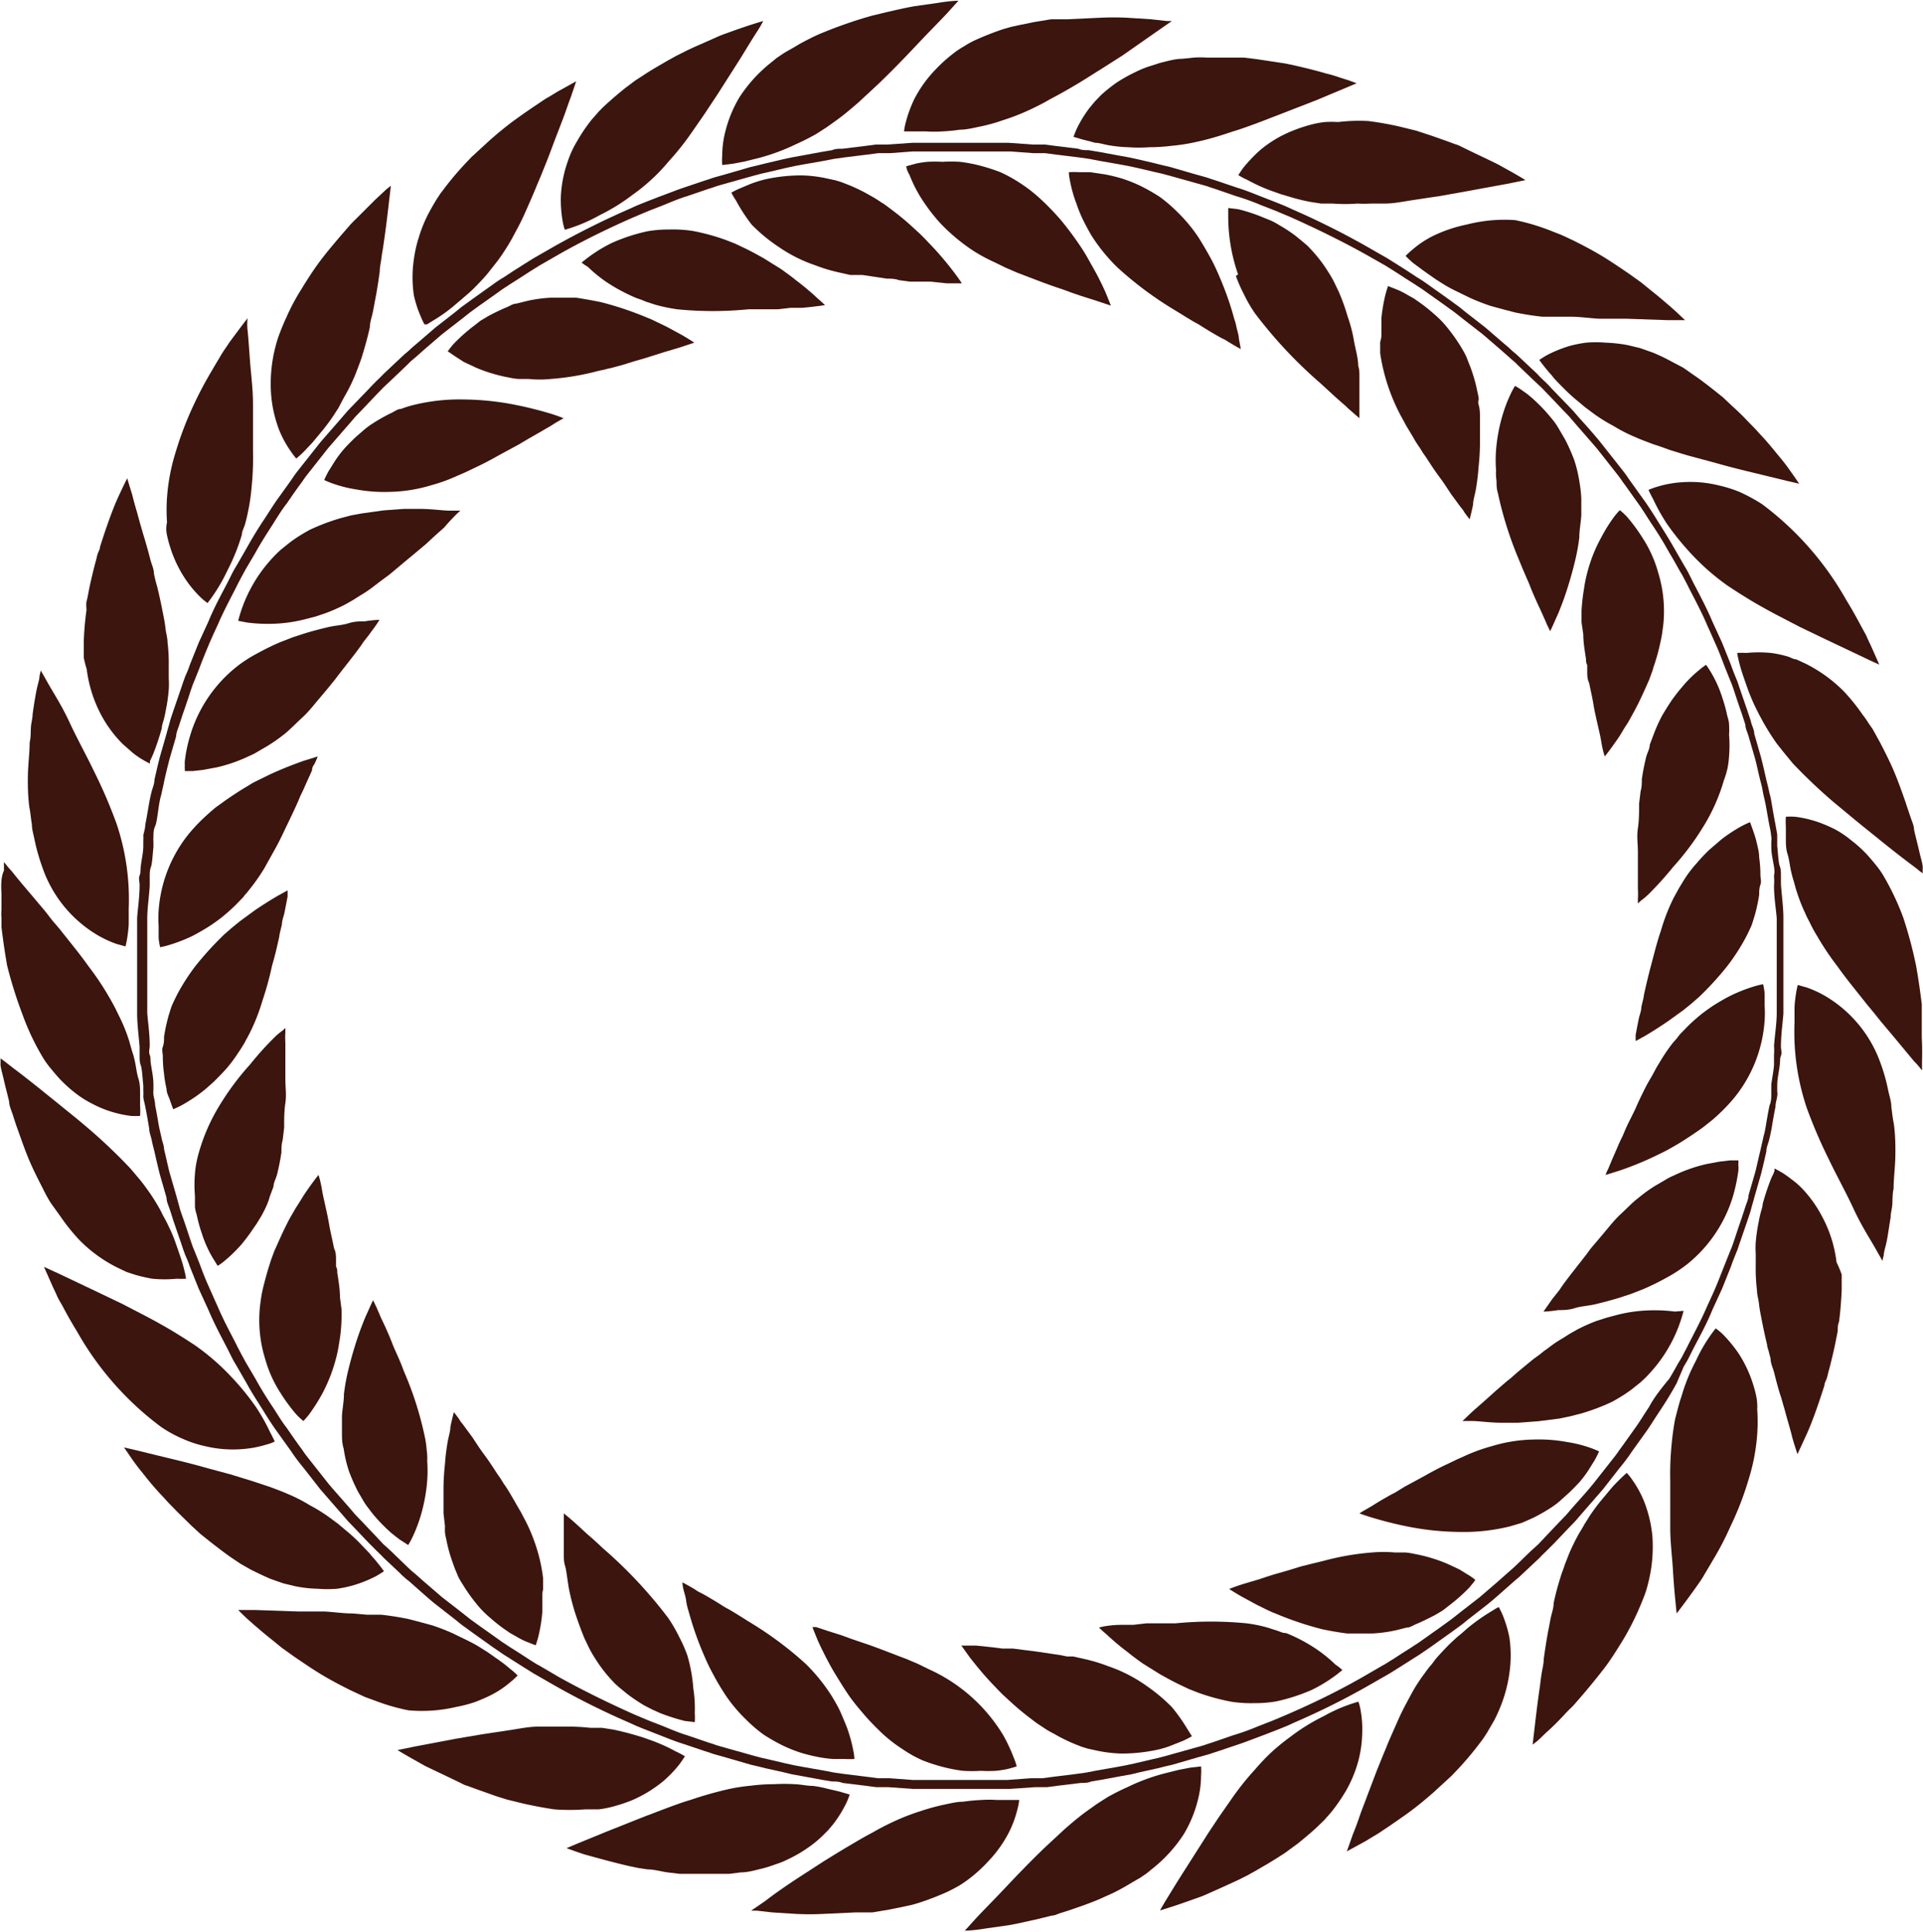 <svg id="Layer_1" data-name="Layer 1" xmlns="http://www.w3.org/2000/svg" viewBox="0 0 77.83 78.19"><defs><style>.cls-1{fill:#3b150e;}</style></defs><path class="cls-1" d="M410.63,282.73c0-.22-.07-.43-.12-.64a7.4,7.4,0,0,0-.32-1.15,5.16,5.16,0,0,0-2.1-2.63,4.35,4.35,0,0,0-.89-.43l-.36-.1a4.19,4.19,0,0,0-.08.42,4.77,4.77,0,0,0-.05.48c0,.18,0,.39,0,.62a9.62,9.62,0,0,0,.5,3.47,20.16,20.16,0,0,0,.89,2.07c.33.69.71,1.37,1,2s.61,1.13.83,1.51l.34.6a1.63,1.63,0,0,1,.05-.22c0-.14.08-.36.13-.62s.09-.57.15-.92c0-.18.06-.36.07-.55s0-.4.05-.61c0-.41.06-.84.07-1.29s0-.89-.06-1.34C410.68,283.16,410.66,282.94,410.63,282.73Z" transform="translate(-334.08 -237.91)"/><path class="cls-1" d="M404.15,278.2c-.17.08-.36.19-.56.31s-.4.26-.61.42a7.39,7.39,0,0,0-.61.54l-.3.31-.14.18-.15.17a7.46,7.46,0,0,0-.54.8c-.09.14-.17.29-.25.44s-.17.29-.25.44-.3.59-.43.89-.29.58-.41.85-.11.27-.17.39-.12.25-.17.37-.19.43-.26.6l-.1.24a1.38,1.38,0,0,1-.08.17l-.06.15.58-.18a13,13,0,0,0,1.4-.57l.43-.21.22-.12.21-.12c.29-.17.58-.36.87-.56s.29-.21.43-.32l.2-.16.2-.18a7,7,0,0,0,.7-.74,5.55,5.55,0,0,0,1.2-3.09,4.19,4.19,0,0,0,0-.6c0-.18,0-.34,0-.47s-.06-.4-.06-.4a2.75,2.75,0,0,0-.37.09A6.15,6.15,0,0,0,404.15,278.2Z" transform="translate(-334.08 -237.91)"/><path class="cls-1" d="M408.41,289a5.18,5.18,0,0,0-.59-1.86A5,5,0,0,0,407,286a3.24,3.24,0,0,0-.42-.36,4.06,4.06,0,0,0-.35-.25c-.2-.12-.33-.18-.33-.18a.39.39,0,0,0,0,.1.89.89,0,0,0-.05.13,1.19,1.19,0,0,0-.08.16,9.78,9.78,0,0,0-.35,1.05c0,.11-.05.23-.08.35s-.06.24-.08.37a6.9,6.9,0,0,0-.12.83,3.44,3.44,0,0,0,0,.46c0,.16,0,.31,0,.47a7.18,7.18,0,0,0,.05,1c0,.18.06.36.08.54s.05.36.09.55c.07.37.15.75.24,1.12,0,.1.05.19.07.29l.07.27c0,.19.09.37.14.55.09.36.18.71.28,1,.05.16.09.32.14.48l.12.44c.08.27.15.52.2.73.12.42.21.67.21.67l.36-.78c.22-.48.47-1.18.73-2,0-.1.07-.2.1-.3s.05-.21.08-.31.11-.43.16-.64.1-.44.14-.66a3,3,0,0,0,.06-.32c0-.11,0-.23.05-.34.06-.44.09-.88.11-1.3,0-.21,0-.42,0-.62A5.16,5.16,0,0,0,408.41,289Z" transform="translate(-334.08 -237.91)"/><path class="cls-1" d="M404.1,284.88l-.42.05-.54.1a6.25,6.25,0,0,0-1.31.46,2.31,2.31,0,0,0-.35.18l-.36.21a5.76,5.76,0,0,0-.73.52c-.25.19-.46.42-.71.65s-.45.49-.67.75l-.32.38c-.11.13-.22.25-.31.38s-.2.26-.29.38l-.15.19-.14.18c-.18.23-.35.45-.5.66l-.1.15-.11.14-.19.24-.35.5s.23,0,.6-.06c.19,0,.42,0,.67-.08s.55-.09.84-.16.6-.15.93-.25l.49-.16.49-.19a10.22,10.22,0,0,0,.94-.46,6.07,6.07,0,0,0,.86-.56,5.61,5.61,0,0,0,1.85-2.75,7.1,7.1,0,0,0,.22-1.05,1.11,1.11,0,0,0,0-.17.53.53,0,0,1,0-.13v-.1Z" transform="translate(-334.08 -237.91)"/><path class="cls-1" d="M405.16,294.42a4.26,4.26,0,0,0-.11-.42,5,5,0,0,0-.62-1.33,5.71,5.71,0,0,0-.62-.75,2.5,2.5,0,0,0-.29-.24,6.34,6.34,0,0,0-.8,1.31,7.5,7.5,0,0,0-.59,1.46c-.05.14-.09.28-.13.43l-.12.46c-.06.32-.11.66-.14,1a12,12,0,0,0-.06,1.49c0,.16,0,.32,0,.48v.48c0,.32,0,.63,0,.95,0,.61.08,1.21.11,1.73s.07.95.1,1.26.05.49.05.49.31-.4.74-1c.11-.16.24-.33.35-.52s.24-.4.36-.61a12.26,12.26,0,0,0,.73-1.4,12.48,12.48,0,0,0,.73-1.89,8,8,0,0,0,.35-1.84,7.08,7.08,0,0,0,0-1C405.21,294.73,405.19,294.57,405.16,294.42Z" transform="translate(-334.08 -237.91)"/><path class="cls-1" d="M401.87,291a6.5,6.5,0,0,0-1-.05,5.91,5.91,0,0,0-1.36.19l-.38.1-.41.13a7.17,7.17,0,0,0-.81.36l-.3.17-.3.19a4.89,4.89,0,0,0-.6.41,3.15,3.15,0,0,0-.29.22l-.3.22-.57.47-.23.2a2.11,2.11,0,0,1-.23.19l-.44.38-.39.35-.35.31c-.21.18-.38.34-.5.46l-.14.13-.05,0,.12,0,.31,0c.27,0,.66.06,1.12.07.24,0,.49,0,.75,0l.81-.06.87-.11.43-.09.43-.11a8.48,8.48,0,0,0,1.25-.47,6.55,6.55,0,0,0,.81-.51l.35-.28c.11-.1.22-.2.31-.3a5.86,5.86,0,0,0,1.44-2.6Z" transform="translate(-334.08 -237.91)"/><path class="cls-1" d="M411.86,279.9c0-.2,0-.41,0-.63s0-.23,0-.35,0-.24,0-.36c-.06-.49-.13-1-.23-1.56a17.43,17.43,0,0,0-.52-1.95,10.61,10.61,0,0,0-.8-1.69,3.47,3.47,0,0,0-.31-.44q-.17-.21-.33-.39a5.29,5.29,0,0,0-.67-.61,4.14,4.14,0,0,0-.65-.44,6.16,6.16,0,0,0-.62-.27,4.58,4.58,0,0,0-1-.24,3.17,3.17,0,0,0-.37,0,3.33,3.33,0,0,0,0,.42c0,.14,0,.3,0,.49s0,.39.07.61.09.48.15.73.07.26.11.4.07.27.12.41a6.66,6.66,0,0,0,.34.86c.06.15.15.3.22.45a5.05,5.05,0,0,0,.25.45,11.17,11.17,0,0,0,.83,1.24c.36.51.77,1,1.17,1.51l.29.35.28.35.53.63.83,1a2.33,2.33,0,0,1,.24.27l.08.09a.31.31,0,0,0,0-.09v-.25C411.88,280.6,411.88,280.28,411.86,279.9Z" transform="translate(-334.08 -237.91)"/><path class="cls-1" d="M402.22,293.24c.07-.12.14-.23.2-.35l.19-.38c.26-.5.54-1,.78-1.59l.39-.85.36-.9c.05-.15.11-.3.17-.45l.09-.22.08-.24.32-.93c.05-.16.11-.31.15-.47s.09-.31.13-.47l.27-.94c.08-.31.15-.62.22-.93,0-.16.07-.31.11-.46s.07-.31.1-.46c.05-.3.1-.6.16-.89,0-.14.05-.29.07-.43s0-.14,0-.21l0-.22c0-.27.07-.55.1-.81s0-.26.05-.39,0-.25,0-.37c0-.49.07-.94.1-1.34,0-.2,0-.39,0-.56s0-.33,0-.47c0-.58,0-.91,0-.91s0-.33,0-.9c0-.15,0-.3,0-.48s0-.36,0-.56c0-.4-.06-.85-.1-1.34,0-.12,0-.24,0-.37s0-.26-.05-.39-.07-.54-.1-.81l0-.22c0-.07,0-.14,0-.21s-.05-.29-.07-.43c-.06-.29-.11-.59-.16-.89s-.07-.31-.1-.46-.07-.3-.11-.46c-.07-.31-.14-.62-.22-.93l-.27-.94c0-.16-.09-.31-.13-.47s-.1-.31-.15-.47l-.32-.93-.08-.24-.09-.22c-.06-.15-.12-.3-.17-.45l-.36-.9-.39-.85c-.24-.57-.52-1.09-.78-1.59l-.19-.38c-.06-.12-.13-.23-.2-.35l-.38-.66c-.24-.43-.49-.81-.7-1.15s-.4-.63-.57-.86l-.53-.74-.13-.19c-.09-.13-.23-.3-.41-.53l-.64-.81c-.25-.31-.55-.65-.87-1l-.25-.29-.27-.28-.57-.59c-.1-.11-.19-.21-.3-.31s-.21-.2-.31-.31l-.66-.62-.17-.16-.18-.15c-.11-.11-.23-.21-.35-.31l-.73-.63-.77-.6c-.13-.1-.25-.21-.38-.3l-.4-.29-.8-.57a4.81,4.81,0,0,0-.41-.27l-.41-.27-.41-.26-.4-.25-.82-.47a32.18,32.18,0,0,0-3-1.5l-.33-.15-.32-.13-.59-.23c-.38-.15-.7-.28-1-.37l-.86-.29-.22-.07c-.15-.06-.36-.11-.64-.19l-1-.29-.3-.07-.32-.08-.68-.16-.37-.08-.39-.07-.81-.15-.42-.07c-.14,0-.29,0-.43-.06l-.9-.11-.46-.06-.48,0-1-.07-.24,0H374l-1,0-1,0h-.74l-.24,0-1,.07-.48,0-.46.06-.9.11c-.14,0-.29,0-.43.06l-.42.07-.81.15-.39.07-.37.08-.68.16-.32.08-.3.07-1,.29c-.27.08-.49.13-.64.19l-.22.07-.86.29c-.27.09-.59.22-1,.37l-.59.23-.32.13-.33.15a33.46,33.46,0,0,0-3,1.5l-.82.47-.4.25-.41.26-.41.27a4.81,4.81,0,0,0-.41.27l-.8.57-.4.29c-.13.09-.25.2-.38.3l-.77.6-.73.63c-.12.1-.24.2-.35.31l-.18.15-.17.16-.66.62c-.1.11-.21.21-.31.31s-.2.2-.3.31l-.57.59-.27.28-.25.29c-.32.37-.62.71-.87,1l-.64.81c-.18.23-.32.4-.41.53l-.13.19-.53.74c-.17.23-.35.53-.57.86s-.46.72-.7,1.15l-.38.66c-.07.12-.14.23-.2.35l-.19.38c-.26.5-.54,1-.78,1.59l-.39.85-.36.9a4.22,4.22,0,0,1-.18.45l-.08.22-.08.24-.32.93c-.05.16-.11.31-.15.47s-.09.31-.13.47l-.27.94c-.08.31-.15.62-.22.93,0,.16-.07.31-.11.46s-.07.3-.1.46-.1.6-.16.89c0,.14-.05.29-.08.43a1.52,1.52,0,0,1,0,.21l0,.22c0,.27-.07.55-.1.81s0,.26-.05.39,0,.25,0,.37c0,.49-.07.94-.1,1.34,0,.2,0,.39,0,.56s0,.33,0,.48c0,.57,0,.9,0,.9s0,.33,0,.91c0,.14,0,.29,0,.47s0,.36,0,.56c0,.4.06.85.1,1.34,0,.12,0,.24,0,.37s0,.26.05.39.07.54.1.81l0,.22a1.52,1.52,0,0,1,0,.21c0,.14.06.29.08.43.06.29.11.59.16.89,0,.15.07.31.1.46s.07.3.11.46c.07.31.14.62.22.93l.27.94c0,.16.08.32.13.47s.1.31.15.47l.32.93.08.24.08.22a4.22,4.22,0,0,1,.18.45l.36.9.39.85c.24.57.52,1.09.78,1.59l.19.38c.06.12.13.23.2.35l.38.66c.24.44.49.81.7,1.15s.4.63.57.86l.53.74.13.19c.09.13.23.31.41.53l.64.82.87,1,.25.29.27.28.57.6.3.3c.1.1.21.2.31.31l.66.62a1.29,1.29,0,0,0,.17.16,1.3,1.3,0,0,0,.18.15l.35.31c.24.21.48.43.73.63l.77.6c.13.1.25.21.38.3l.4.29.8.57.41.28.41.26.41.26.4.25.82.47a31,31,0,0,0,3,1.5l.33.15.32.13.59.23c.38.15.7.28,1,.37l.86.29.22.07c.15.06.37.11.64.19l1,.29.3.07.32.08.68.15.37.09.39.07.81.15.42.07c.14,0,.29,0,.43.06l.9.11.46.06.48,0,1,.07.24,0H372l1,0,1,0h.74l.24,0,1-.07.48,0,.46-.06.9-.11c.14,0,.29,0,.43-.06l.42-.07.81-.15.39-.07.37-.09.68-.15.32-.08.3-.07,1-.29c.28-.08.49-.13.64-.19l.22-.07.86-.29c.27-.09.59-.22,1-.37l.59-.23.32-.13.33-.15a29.88,29.88,0,0,0,3-1.5l.82-.47.4-.25.41-.26.41-.26.41-.28.8-.57.4-.29c.13-.09.25-.2.38-.3l.77-.6c.25-.2.49-.42.73-.63l.35-.31.18-.15.17-.16.66-.62c.1-.11.21-.21.31-.31l.3-.3.57-.6.27-.28.25-.29.87-1,.64-.82c.18-.22.32-.4.41-.53l.13-.19.53-.74c.17-.23.35-.53.57-.86s.46-.71.7-1.15Zm-1.39,1.61c-.22.33-.4.63-.56.85l-.52.73-.14.19c-.08.13-.22.3-.4.53l-.63.8c-.25.31-.55.64-.87,1l-.24.28-.27.28-.56.59-.29.31-.32.29-.65.63-.17.15-.17.15-.35.31-.72.62-.76.59-.38.3-.4.29-.79.56c-.13.1-.27.18-.4.27l-.41.26-.4.26c-.14.08-.26.17-.4.24l-.81.47c-1.05.6-2.08,1.09-3,1.49l-.33.14-.31.13-.59.23a9.31,9.31,0,0,1-1,.36l-.84.29-.22.07c-.15.06-.36.11-.64.19l-1,.28-.3.08-.31.07-.68.16-.37.08-.38.07-.8.14-.41.08-.43.06-.89.11-.46.06-.47,0-.94.07-.24,0H374l-1,0-1,0h-.73l-.24,0-.94-.07-.47,0-.46-.06-.89-.11-.43-.06-.41-.08-.8-.14-.38-.07-.37-.08-.68-.16-.31-.07-.3-.08-1-.28c-.27-.08-.48-.13-.63-.19l-.22-.07-.85-.29c-.27-.08-.59-.21-.95-.36l-.59-.23-.31-.13-.33-.14c-.89-.4-1.92-.89-3-1.49l-.8-.47c-.14-.07-.27-.16-.4-.24l-.4-.26-.41-.26c-.13-.09-.27-.17-.4-.27l-.79-.56-.4-.29-.38-.3-.76-.59-.72-.62-.35-.31-.18-.15-.16-.15-.65-.63-.32-.29-.29-.31-.56-.59-.27-.28-.24-.28c-.32-.37-.62-.7-.87-1l-.63-.8c-.18-.23-.32-.4-.4-.53l-.14-.19s-.19-.26-.51-.73c-.18-.22-.35-.52-.57-.85s-.46-.71-.69-1.13l-.39-.66-.19-.35c-.06-.12-.13-.24-.19-.37-.25-.49-.53-1-.77-1.57-.13-.28-.25-.56-.38-.85s-.24-.58-.35-.88l-.18-.45-.09-.22-.08-.23c-.1-.3-.2-.61-.31-.92s-.11-.31-.15-.46-.09-.32-.13-.47l-.27-.93c-.08-.31-.14-.62-.22-.93,0-.15-.07-.3-.1-.45s-.07-.3-.1-.45-.1-.59-.16-.88c0-.14-.05-.29-.07-.43a1.55,1.55,0,0,1,0-.21l0-.21c0-.27-.06-.54-.1-.8s0-.26-.05-.39,0-.25,0-.37c0-.49-.07-.93-.1-1.32,0-.2,0-.39,0-.56s0-.33,0-.47c0-.56,0-.89,0-.89s0-.33,0-.89c0-.15,0-.3,0-.47s0-.36,0-.56c0-.39.07-.83.1-1.32,0-.12,0-.25,0-.37s0-.26.05-.39.07-.53.1-.8l0-.21a1.55,1.55,0,0,1,0-.21c0-.14,0-.28.07-.43s.11-.58.16-.88.07-.3.1-.45.07-.3.1-.46.14-.61.22-.92l.27-.93c0-.15.08-.31.13-.47s.1-.31.15-.46c.11-.31.21-.61.31-.92l.08-.23.09-.22.18-.45c.11-.3.23-.59.35-.88s.25-.57.38-.85c.24-.56.52-1.08.77-1.57.06-.13.13-.25.19-.37l.19-.35.39-.66c.23-.42.48-.8.69-1.13s.39-.63.57-.85c.32-.47.51-.73.51-.73l.14-.19c.08-.13.22-.3.4-.53l.63-.8.87-1,.24-.28.27-.28.56-.59.29-.3.32-.3.65-.62.16-.16.18-.15.35-.31.72-.62.76-.59.38-.3.4-.29.79-.56c.13-.1.27-.18.4-.27l.41-.26.4-.26.4-.25.8-.46c1.06-.6,2.09-1.09,3-1.49l.33-.14.31-.13.59-.23c.36-.15.68-.28.95-.36l.85-.29.22-.07c.15-.06.36-.11.63-.19l1-.28.3-.08.31-.07.68-.16.37-.08.38-.07.8-.14.41-.08.43-.06.89-.11.46-.06.47,0,.94-.07.24,0H372l1,0,1,0h.73l.24,0,.94.07.47,0,.46.06.89.11.43.06.41.08.8.14.38.07.37.08.68.16.31.07.3.08,1,.28c.28.08.49.13.64.19l.22.07.84.29a9.31,9.31,0,0,1,1,.36l.59.23.31.13.33.14c.89.4,1.92.89,3,1.49l.81.46.4.25.4.26.41.26c.13.09.27.17.4.27l.79.56.4.29.38.3.76.59.72.62.35.31.17.15a1.29,1.29,0,0,1,.17.16l.65.62.32.3.29.3.56.59.27.28.24.28.87,1,.63.8c.18.23.32.4.4.53l.14.19.52.73c.16.22.34.52.56.85s.46.71.69,1.13c.13.21.25.43.38.66s.14.23.2.35.13.24.19.37c.25.49.53,1,.77,1.57.13.28.25.56.38.85s.23.58.35.88l.18.45.09.22.08.23c.1.31.2.61.31.92l.15.46c0,.16.09.32.13.47l.27.93c.08.31.14.62.22.92s.07.31.1.46.07.3.1.45.1.59.16.88.05.29.07.43,0,.14,0,.21,0,.14,0,.21c0,.27.07.54.11.8s0,.26,0,.39a2.33,2.33,0,0,1,0,.37c0,.49.08.93.11,1.32,0,.2,0,.39,0,.56s0,.32,0,.47c0,.56,0,.89,0,.89s0,.33,0,.89c0,.14,0,.3,0,.47s0,.36,0,.56c0,.39-.07.83-.11,1.32a2.33,2.33,0,0,1,0,.37c0,.13,0,.26,0,.39s-.07.53-.11.8c0,.07,0,.14,0,.21s0,.14,0,.21,0,.29-.07.43c-.06.29-.11.58-.16.88s-.07.3-.1.45-.07.3-.1.45c-.08.31-.14.62-.22.93l-.27.93c0,.15-.08.31-.13.47l-.15.46c-.11.31-.21.62-.31.92l-.08.23-.09.22-.18.45c-.12.3-.23.59-.35.88s-.25.57-.38.85c-.24.56-.52,1.08-.77,1.57-.06.13-.13.25-.19.37a4,4,0,0,1-.2.35c-.13.23-.25.45-.38.66C401.29,294.14,401,294.52,400.83,294.85Z" transform="translate(-334.08 -237.91)"/><path class="cls-1" d="M400.62,298.68a4.29,4.29,0,0,0-.47-.86,2.21,2.21,0,0,0-.23-.29s-.12.1-.31.29-.21.21-.33.35l-.4.48c-.14.17-.29.37-.44.59l-.22.35c-.07.12-.14.25-.22.37a9.18,9.18,0,0,0-.41.83l-.18.46c-.05.17-.12.32-.17.5a10.22,10.22,0,0,0-.28,1.06c0,.19-.07.38-.11.56s-.07.38-.11.56c-.07.39-.13.76-.18,1.14,0,.18-.05.37-.08.55s-.05.35-.07.52c-.1.67-.17,1.28-.22,1.71l-.08.68.18-.14c.11-.09.26-.25.46-.43s.42-.4.66-.66.26-.25.39-.4l.39-.45c.27-.32.54-.65.81-1s.51-.74.74-1.11a10.79,10.79,0,0,0,.61-1.16q.13-.29.24-.57a3.92,3.92,0,0,0,.18-.55,6,6,0,0,0,.19-1.94A5.18,5.18,0,0,0,400.62,298.68Z" transform="translate(-334.08 -237.91)"/><path class="cls-1" d="M397.5,296.28a6.33,6.33,0,0,0-1.37-.1,6.18,6.18,0,0,0-1.68.27,7.2,7.2,0,0,0-.92.32l-.45.2-.46.22c-.3.14-.6.3-.88.46l-.83.45-.37.23a3.9,3.9,0,0,0-.35.19c-.22.12-.41.24-.57.34l-.22.13-.16.09-.14.09s.21.08.58.19a15.13,15.13,0,0,0,1.47.36,11.17,11.17,0,0,0,2,.2,7.75,7.75,0,0,0,2.06-.23l.47-.14.43-.19a7,7,0,0,0,.77-.44,2.85,2.85,0,0,0,.33-.25l.29-.26c.19-.17.36-.35.51-.51a4.61,4.61,0,0,0,.36-.48l.25-.4c.12-.22.18-.36.18-.36a3.56,3.56,0,0,0-.34-.14A5.18,5.18,0,0,0,397.5,296.28Z" transform="translate(-334.08 -237.91)"/><path class="cls-1" d="M394.9,303.29a3.3,3.3,0,0,0-.16-.33l-.1.05-.26.16a7.86,7.86,0,0,0-.91.65l-.26.23a3.47,3.47,0,0,0-.29.25c-.2.18-.39.38-.59.6s-.19.23-.29.36a3.65,3.65,0,0,0-.29.37,6.53,6.53,0,0,0-.55.85c-.17.32-.35.64-.51,1s-.31.7-.46,1.05c-.07.19-.15.36-.22.54l-.21.52-.38,1c-.12.33-.24.62-.33.89s-.19.52-.27.72c-.14.41-.23.65-.23.65l.75-.41.38-.23c.13-.07.27-.17.42-.27s.62-.42.95-.66.67-.52,1-.81l.49-.45.25-.23.23-.24c.31-.33.59-.66.85-1l.19-.25.17-.26.29-.5a6.27,6.27,0,0,0,.41-1,5.68,5.68,0,0,0,.2-.9,5,5,0,0,0,0-1.45A4.89,4.89,0,0,0,394.9,303.29Z" transform="translate(-334.08 -237.91)"/><path class="cls-1" d="M393.15,301.44l-.49-.23a6.33,6.33,0,0,0-1.33-.4,2.63,2.63,0,0,0-.39-.06l-.42,0a5.25,5.25,0,0,0-.89,0,10.65,10.65,0,0,0-1.94.33l-.24.06-.25.06-.48.12-.45.14-.45.13c-.29.08-.55.17-.79.25l-.34.1-.3.09c-.35.11-.56.2-.56.2s.18.12.51.31l.59.32.36.18c.13.06.27.13.41.18a13.19,13.19,0,0,0,1.9.64c.34.07.68.13,1,.17l.52,0h.51a5.73,5.73,0,0,0,.95-.13l.44-.11c.14,0,.27-.1.4-.15s.5-.23.73-.35l.32-.19.27-.21a7.09,7.09,0,0,0,.8-.71l.19-.23.06-.09a2.11,2.11,0,0,0-.3-.21Z" transform="translate(-334.08 -237.91)"/><path class="cls-1" d="M389.21,308.15a4.37,4.37,0,0,0-.06-1,2.11,2.11,0,0,0-.09-.36,6.46,6.46,0,0,0-1.41.59,7.92,7.92,0,0,0-1.34.83,9.15,9.15,0,0,0-.72.58,8.38,8.38,0,0,0-.71.74,11.23,11.23,0,0,0-.93,1.16l-.55.79c-.17.26-.35.52-.52.79l-.93,1.46c-.28.44-.51.82-.67,1.08s-.25.43-.25.43.49-.14,1.21-.4c.19-.07.39-.13.6-.22l.65-.29.7-.32.36-.18.36-.2c.29-.17.59-.34.87-.52s.29-.18.42-.28l.41-.3c.26-.21.51-.42.74-.63l.33-.32.29-.33a7.39,7.39,0,0,0,.59-.86,5,5,0,0,0,.38-.83A4.68,4.68,0,0,0,389.21,308.15Z" transform="translate(-334.08 -237.91)"/><path class="cls-1" d="M388.13,305.29a5.79,5.79,0,0,0-.76-.62,6.56,6.56,0,0,0-1.22-.65L386,304l-.19-.07-.4-.13a5.57,5.57,0,0,0-.87-.18,14.64,14.64,0,0,0-2.89,0l-.3,0-.3,0-.58,0-.52.06-.46,0c-.57,0-.93.11-.93.11s.11.11.32.29a10.29,10.29,0,0,0,.86.72q.27.22.6.45l.69.43c.25.14.5.28.77.41l.4.19.41.16a8.83,8.83,0,0,0,1.29.35,5.16,5.16,0,0,0,.95.06,4.91,4.91,0,0,0,.88-.07,7.49,7.49,0,0,0,1.45-.47,6,6,0,0,0,1.23-.8A2.19,2.19,0,0,0,388.13,305.29Z" transform="translate(-334.08 -237.91)"/><path class="cls-1" d="M382,312.14a5.09,5.09,0,0,0,.56-1.36,4,4,0,0,0,.13-1,2.21,2.21,0,0,0,0-.37l-.43.05-.47.09-.6.15a8,8,0,0,0-1.48.55,9.25,9.25,0,0,0-.83.42l-.42.27-.21.15-.21.15c-.29.21-.57.45-.86.7l-.84.78c-.55.53-1.09,1.09-1.56,1.59s-.89.92-1.19,1.24l-.46.51s.32,0,.85-.09l.92-.13c.35-.06.73-.15,1.14-.24l.61-.15c.1,0,.21-.05.31-.09l.32-.1c.42-.14.85-.29,1.26-.46l.6-.27c.2-.1.39-.2.57-.31l.53-.31.25-.17.22-.18A5.84,5.84,0,0,0,382,312.14Z" transform="translate(-334.08 -237.91)"/><path class="cls-1" d="M381.5,307a7.16,7.16,0,0,0-1.06-.88,6,6,0,0,0-1.52-.77,6.57,6.57,0,0,0-.92-.28l-.49-.11-.25,0-.24-.05-1-.15-.48-.06-.46-.06-.43,0-.39-.05-.67-.07-.6,0,.35.49c.23.29.56.71,1,1.16l.16.17.17.17.36.33c.25.23.52.45.8.66a4.37,4.37,0,0,0,.44.31,3.35,3.35,0,0,0,.45.27,7.1,7.1,0,0,0,.92.45l.23.09.23.07.46.1a5.52,5.52,0,0,0,.88.1,6.79,6.79,0,0,0,1.51-.16,3.49,3.49,0,0,0,.57-.18l.43-.17a3.79,3.79,0,0,0,.37-.19l-.2-.32A6.74,6.74,0,0,0,381.5,307Z" transform="translate(-334.08 -237.91)"/><path class="cls-1" d="M374.08,313.25a5,5,0,0,0,.84-1.18,4.35,4.35,0,0,0,.34-.93,2.27,2.27,0,0,0,.07-.37l-.42,0-.48,0a4.5,4.5,0,0,0-.63,0,7,7,0,0,0-.74.07c-.26,0-.53.07-.82.13a8.76,8.76,0,0,0-.9.25,8.67,8.67,0,0,0-.95.36,10.24,10.24,0,0,0-1,.51c-.33.17-.66.37-1,.57s-.66.4-1,.61l-.91.59c-.57.37-1.07.72-1.43,1l-.57.39.23,0,.62.07.94.06a10.93,10.93,0,0,0,1.16,0l1.29-.06c.11,0,.22,0,.33,0l.34,0,.66-.11.64-.13.32-.07.3-.09a11.12,11.12,0,0,0,1.13-.44c.16-.08.32-.16.47-.25s.29-.19.42-.29A5.94,5.94,0,0,0,374.08,313.25Z" transform="translate(-334.08 -237.91)"/><path class="cls-1" d="M374.68,308.14a6.9,6.9,0,0,0-.84-1.11,6.76,6.76,0,0,0-2.16-1.55l-.45-.22-.47-.2c-.62-.23-1.25-.49-1.81-.67l-.41-.14-.38-.14-.63-.2-.42-.14-.15,0s.08.21.23.57l.13.28.16.32c.12.23.25.48.41.74s.33.54.52.82.41.54.64.81.48.52.73.76a5.9,5.9,0,0,0,.81.63,5.06,5.06,0,0,0,.84.47,7.41,7.41,0,0,0,.84.27,6.39,6.39,0,0,0,.79.15,6,6,0,0,0,.72,0,5.47,5.47,0,0,0,.6,0,4.12,4.12,0,0,0,.46-.07c.25-.06.39-.11.39-.11a2.55,2.55,0,0,0-.12-.35A6.8,6.8,0,0,0,374.68,308.14Z" transform="translate(-334.08 -237.91)"/><path class="cls-1" d="M365.48,313.37a2.88,2.88,0,0,0,.47-.19,5.3,5.3,0,0,0,.79-.45,4.65,4.65,0,0,0,.61-.49l.25-.25.21-.25a5,5,0,0,0,.52-.84,3.27,3.27,0,0,0,.14-.35l-.41-.12-.21-.05-.26-.06a4.39,4.39,0,0,0-.61-.12c-.23,0-.47-.06-.74-.07a7.33,7.33,0,0,0-.83,0,7.5,7.5,0,0,0-.93.06,7.4,7.4,0,0,0-1,.16c-.47.11-1,.26-1.43.41-.31.09-.61.2-.91.31l-.45.17-.23.09-.22.08-1.61.64-1.17.48-.45.19.33.12.38.13.51.14c.37.1.81.22,1.29.33l.38.08.39.06c.26,0,.53.08.8.12l.5.06.51,0c.34,0,.68,0,1,0h.49l.48-.06c.31,0,.61-.1.88-.16A5.36,5.36,0,0,0,365.48,313.37Z" transform="translate(-334.08 -237.91)"/><path class="cls-1" d="M368.36,307.84c-.07-.18-.16-.39-.25-.6s-.22-.43-.35-.65a7.34,7.34,0,0,0-1.07-1.33,14.54,14.54,0,0,0-2.32-1.72l-.51-.32-.25-.15-.13-.07-.12-.07c-.31-.2-.6-.37-.85-.51l-.18-.09-.15-.1-.26-.15-.22-.12s0,.16.08.43.06.3.1.48.05.19.08.3l.09.31a13,13,0,0,0,.54,1.47,8,8,0,0,0,.38.78c.13.25.29.51.45.76a6.13,6.13,0,0,0,.83,1,6,6,0,0,0,.73.63,7.55,7.55,0,0,0,.77.44,5.86,5.86,0,0,0,.75.3,6.91,6.91,0,0,0,.69.17,5,5,0,0,0,.6.08l.25,0h.21a3.44,3.44,0,0,0,.41,0s0-.14-.05-.37A6,6,0,0,0,368.36,307.84Z" transform="translate(-334.08 -237.91)"/><path class="cls-1" d="M357.76,311.15l.54,0a4,4,0,0,0,.5-.09,6.69,6.69,0,0,0,.86-.28,5.28,5.28,0,0,0,1.25-.76,4.74,4.74,0,0,0,.68-.71c.14-.19.21-.31.21-.31a3.36,3.36,0,0,0-.38-.2,6.81,6.81,0,0,0-1-.45l-.34-.12-.37-.11c-.25-.07-.52-.14-.81-.2l-.45-.07-.23,0-.24,0a8.23,8.23,0,0,0-1-.05l-.55,0-.56,0c-.37,0-.75.08-1.14.14l-1.13.17-1.06.18-1.69.32-.68.14s.27.17.74.43l.37.21.46.22c.32.15.67.32,1,.48l.14.07.15.05.3.11.62.22c.21.08.42.14.64.21l.65.16c.44.1.87.18,1.28.24A8.32,8.32,0,0,0,357.76,311.15Z" transform="translate(-334.08 -237.91)"/><path class="cls-1" d="M361.9,304.92a5.79,5.79,0,0,0-.32-.73,6.25,6.25,0,0,0-.45-.78,18.44,18.44,0,0,0-2.66-2.84c-.22-.21-.43-.4-.62-.56l-.26-.24-.23-.21c-.28-.25-.46-.39-.46-.39s0,.22,0,.6c0,.19,0,.42,0,.68s0,.26,0,.4,0,.29.05.44.1.62.16.95a9.37,9.37,0,0,0,.26,1c.11.33.23.66.37,1,.08.16.15.32.23.47s.17.29.26.43a5.69,5.69,0,0,0,.59.76l.16.17.17.15.33.27a7.86,7.86,0,0,0,.67.45l.33.17.31.14a8.41,8.41,0,0,0,1,.32l.41.05a2.89,2.89,0,0,0,0-.37,5.18,5.18,0,0,0-.06-1A6.27,6.27,0,0,0,361.9,304.92Z" transform="translate(-334.08 -237.91)"/><path class="cls-1" d="M352.56,307a5.26,5.26,0,0,0,.76-.2c.23-.09.44-.18.62-.27a4,4,0,0,0,.82-.55,2.85,2.85,0,0,0,.27-.25,2.65,2.65,0,0,0-.32-.28,3.61,3.61,0,0,0-.38-.3c-.07-.06-.16-.11-.24-.17l-.27-.19c-.19-.12-.4-.26-.63-.38s-.49-.24-.75-.37a8.76,8.76,0,0,0-.87-.34l-.48-.13-.5-.13c-.35-.07-.72-.13-1.09-.17l-.29,0-.28,0-.57-.05c-.39,0-.77-.06-1.15-.08l-.55,0-.52,0-1.73-.06-.69,0,.17.17.19.18.27.24c.2.17.44.38.72.6l.43.35.49.35c.34.23.7.48,1.08.71s.78.44,1.18.64l.6.28.6.22a8.12,8.12,0,0,0,1.16.32A6.07,6.07,0,0,0,352.56,307Z" transform="translate(-334.08 -237.91)"/><path class="cls-1" d="M356.06,302.18c0-.13,0-.26,0-.39a6.67,6.67,0,0,0-.41-1.64,6.35,6.35,0,0,0-.41-.88c-.07-.15-.16-.29-.24-.43s-.17-.3-.26-.45a4.94,4.94,0,0,0-.27-.42l-.13-.21-.07-.1-.07-.1c-.18-.28-.35-.54-.53-.78s-.33-.48-.47-.69l-.39-.53-.09-.11-.06-.1-.11-.15-.1-.13s-.06.22-.14.59c0,.19-.08.41-.12.66s-.08.53-.1.84a9.71,9.71,0,0,0-.06,1c0,.33,0,.68,0,1l.06.53a2.34,2.34,0,0,0,0,.26,2.38,2.38,0,0,0,.05.26,6.16,6.16,0,0,0,.28,1c.05.16.12.31.18.46s.15.28.23.41a6.58,6.58,0,0,0,.51.72,3.87,3.87,0,0,0,.56.58,6.9,6.9,0,0,0,.56.45l.26.18.25.14a3.21,3.21,0,0,0,.41.21l.38.15a3.73,3.73,0,0,0,.11-.36,6.3,6.3,0,0,0,.16-1c0-.19,0-.41,0-.64S356.07,302.29,356.06,302.18Z" transform="translate(-334.08 -237.91)"/><path class="cls-1" d="M344.22,301.44c.28.14.55.27.81.38l.51.18.5.12a5,5,0,0,0,.9.1,4.89,4.89,0,0,0,.78,0,5.06,5.06,0,0,0,.66-.14,5.23,5.23,0,0,0,.92-.37c.21-.12.32-.2.32-.2s-.09-.13-.26-.34l-.14-.17a1.77,1.77,0,0,1-.17-.2l-.43-.45a7,7,0,0,0-.55-.5l-.31-.26-.35-.26a6.65,6.65,0,0,0-.79-.49,6.31,6.31,0,0,0-.9-.46c-.22-.1-.45-.18-.68-.27l-.18-.06-.18-.06-.36-.12-.91-.28-.93-.25c-.59-.17-1.17-.31-1.67-.43l-.37-.09-.33-.08-.53-.13-.48-.11.2.29a8.48,8.48,0,0,0,.55.74c.24.31.53.66.86,1,.16.19.35.37.53.56l.58.57.37.34.4.32c.27.21.54.42.81.61l.4.27Z" transform="translate(-334.08 -237.91)"/><path class="cls-1" d="M351.35,296.61a3.87,3.87,0,0,0-.06-.46,13.68,13.68,0,0,0-.87-2.75c-.07-.2-.15-.39-.23-.57s-.16-.35-.23-.53c-.13-.34-.27-.65-.39-.9s-.11-.25-.16-.36-.08-.19-.12-.27l-.11-.23s-.07.14-.18.39-.13.28-.2.46-.15.38-.22.59a15.49,15.49,0,0,0-.43,1.5,8.13,8.13,0,0,0-.15.86c0,.29-.06.58-.08.88,0,.11,0,.23,0,.34v.17c0,.06,0,.11,0,.16,0,.23,0,.44.07.66a5.27,5.27,0,0,0,.22.93,7.59,7.59,0,0,0,.36.81l.21.36a2.57,2.57,0,0,0,.22.32,5.34,5.34,0,0,0,.46.55c.15.16.3.3.43.42l.2.16.17.13.34.22a2.9,2.9,0,0,0,.18-.33,6,6,0,0,0,.34-.9,6.86,6.86,0,0,0,.25-1.37,5.41,5.41,0,0,0,0-.81C351.38,296.9,351.37,296.76,351.35,296.61Z" transform="translate(-334.08 -237.91)"/><path class="cls-1" d="M340.6,295.67a5.26,5.26,0,0,0,.92.5,4.61,4.61,0,0,0,.87.28,4.77,4.77,0,0,0,1.45.12,4.33,4.33,0,0,0,1-.18,1.77,1.77,0,0,0,.36-.13s-.06-.14-.19-.38a8,8,0,0,0-.56-1,10.34,10.34,0,0,0-1-1.23,9.44,9.44,0,0,0-1.47-1.28l-.46-.3-.47-.29c-.32-.19-.66-.38-1-.56l-1-.52-1-.48-1.56-.74-.63-.29.35.79c.05.11.12.25.18.39s.16.29.24.44q.25.48.57,1A12.39,12.39,0,0,0,340.6,295.67Z" transform="translate(-334.08 -237.91)"/><path class="cls-1" d="M347.84,290.42c0-.33-.06-.67-.11-1,0-.08,0-.16-.05-.24l0-.25c0-.17,0-.33-.08-.49-.06-.32-.14-.63-.19-.92-.1-.59-.24-1.09-.3-1.46s-.14-.59-.14-.59-.14.17-.36.48-.24.35-.37.56-.15.23-.22.35l-.22.38q-.21.4-.42.87l-.21.47-.09.25a2.25,2.25,0,0,0-.08.24c-.11.33-.2.68-.28,1a4.54,4.54,0,0,0-.09.51,4.45,4.45,0,0,0-.05.5,5.28,5.28,0,0,0,.23,1.83,5,5,0,0,0,.62,1.38,7.18,7.18,0,0,0,.63.86,2.7,2.7,0,0,0,.3.28,3.29,3.29,0,0,0,.24-.28,7.65,7.65,0,0,0,.52-.82,6.53,6.53,0,0,0,.52-1.29,5.77,5.77,0,0,0,.17-.79,6.23,6.23,0,0,0,.09-.89,3.68,3.68,0,0,0,0-.47Z" transform="translate(-334.08 -237.91)"/><path class="cls-1" d="M336.52,287.14a8.14,8.14,0,0,0,.75.94,5.73,5.73,0,0,0,1.58,1.15l.36.17.37.12a6.75,6.75,0,0,0,.66.15,5,5,0,0,0,1,0,2.89,2.89,0,0,0,.37,0,3.44,3.44,0,0,0-.09-.42c-.06-.26-.19-.62-.34-1.05a5.32,5.32,0,0,0-.29-.68c-.05-.12-.12-.24-.19-.37s-.12-.25-.2-.38a7.7,7.7,0,0,0-.5-.77c-.1-.14-.2-.27-.31-.4s-.22-.26-.33-.39a22.14,22.14,0,0,0-1.63-1.56c-.29-.25-.59-.5-.88-.73l-.43-.35-.41-.33c-.53-.43-1-.8-1.36-1.07l-.4-.31-.15-.11a2.32,2.32,0,0,1,0,.23c0,.14.07.35.13.62s.14.56.22.9c0,.17.09.35.15.54s.12.38.19.57c.14.39.28.8.45,1.21s.38.82.58,1.21a5.39,5.39,0,0,0,.32.58Q336.34,286.89,336.52,287.14Z" transform="translate(-334.08 -237.91)"/><path class="cls-1" d="M345,286.34l.15-.4c0-.14.08-.29.13-.44a9.19,9.19,0,0,0,.19-.94c0-.17,0-.33.05-.5l.06-.5c0-.34,0-.67.05-1s0-.64,0-.94c0-.14,0-.29,0-.43s0-.27,0-.4,0-.47,0-.66a3.52,3.52,0,0,1,0-.44v-.17l-.12.11a2.4,2.4,0,0,0-.34.29A12.27,12.27,0,0,0,344.2,281a10.77,10.77,0,0,0-1.2,1.6,7.58,7.58,0,0,0-.85,1.89,4.81,4.81,0,0,0-.12.48,3.87,3.87,0,0,0-.06.46,5.32,5.32,0,0,0,0,.89c0,.14,0,.28,0,.41s.05.27.08.39a5.71,5.71,0,0,0,.19.69,4.76,4.76,0,0,0,.44,1l.21.34a2.48,2.48,0,0,0,.3-.22,6.08,6.08,0,0,0,.69-.68c.13-.16.26-.33.39-.52s.13-.19.2-.29l.2-.33C344.81,286.85,344.93,286.61,345,286.34Z" transform="translate(-334.08 -237.91)"/><path class="cls-1" d="M342.73,281.7c.16-.16.34-.34.51-.53a5.65,5.65,0,0,0,.49-.66c.08-.11.16-.24.23-.36s.07-.14.11-.2l.11-.21a7.72,7.72,0,0,0,.52-1.32,12.5,12.5,0,0,0,.39-1.42c.12-.4.21-.8.29-1.16a2,2,0,0,1,.05-.26l.06-.25c0-.16.07-.32.1-.46s.1-.51.13-.67l0-.25-.38.21c-.24.14-.57.34-.95.6l-.6.44-.32.26-.31.27A13.35,13.35,0,0,0,342,277a8.39,8.39,0,0,0-.72,1.11c-.08.15-.15.3-.22.45s-.1.3-.15.44a7.6,7.6,0,0,0-.19.87c0,.14,0,.27-.05.41s0,.26,0,.39a5.16,5.16,0,0,0,.05.71,4.68,4.68,0,0,0,.1.6c0,.17.09.32.13.44s.14.39.14.39a3.62,3.62,0,0,0,.34-.16,6.34,6.34,0,0,0,.81-.53C342.4,282,342.56,281.85,342.73,281.7Z" transform="translate(-334.08 -237.91)"/><path class="cls-1" d="M335.37,271.27c0,.22.07.43.11.64a8.26,8.26,0,0,0,.33,1.15,5.11,5.11,0,0,0,2.1,2.63,4.35,4.35,0,0,0,.89.43l.36.1a4.19,4.19,0,0,0,.08-.42,4.77,4.77,0,0,0,.05-.48c0-.18,0-.39,0-.62a9.62,9.62,0,0,0-.5-3.47,20.16,20.16,0,0,0-.89-2.07c-.33-.69-.71-1.37-1-2s-.61-1.13-.83-1.51l-.34-.6-.05.22c0,.14-.08.36-.13.62s-.1.57-.15.93c0,.17-.06.35-.07.54s0,.4-.05.61c0,.41-.06.85-.07,1.29s0,.89.06,1.34C335.32,270.84,335.33,271.06,335.37,271.27Z" transform="translate(-334.08 -237.91)"/><path class="cls-1" d="M341.84,275.81c.18-.09.37-.2.57-.32s.4-.26.61-.42a7.39,7.39,0,0,0,.61-.54l.3-.31a1.15,1.15,0,0,1,.14-.17l.15-.19a7.87,7.87,0,0,0,.55-.79l.24-.43.25-.45c.16-.29.3-.6.44-.89s.28-.58.4-.85.11-.27.17-.39.12-.25.17-.37l.27-.6q0-.13.09-.24l.08-.17.06-.15-.58.18c-.36.13-.85.31-1.4.57l-.43.21-.22.11-.21.13c-.29.17-.58.36-.87.56l-.43.31-.2.17-.2.18a7,7,0,0,0-.7.74,5.55,5.55,0,0,0-1.2,3.09,4.23,4.23,0,0,0,0,.6c0,.18,0,.34,0,.47s.06.4.06.4a2.75,2.75,0,0,0,.37-.09A6.61,6.61,0,0,0,341.84,275.81Z" transform="translate(-334.08 -237.91)"/><path class="cls-1" d="M337.59,265a5.36,5.36,0,0,0,.59,1.86,5,5,0,0,0,.87,1.17l.41.36a3.47,3.47,0,0,0,.36.25c.2.12.33.18.33.18a.55.55,0,0,1,0-.1,1.39,1.39,0,0,1,.06-.13l.07-.16a9.78,9.78,0,0,0,.35-1.05c0-.11.05-.23.08-.35s.06-.24.08-.37a6.9,6.9,0,0,0,.12-.83,3.44,3.44,0,0,0,0-.46c0-.15,0-.31,0-.47a7.25,7.25,0,0,0-.05-1c0-.17-.06-.36-.08-.54s-.05-.36-.09-.55c-.07-.37-.15-.75-.24-1.12l-.08-.29-.06-.27c0-.19-.09-.37-.14-.55-.09-.36-.19-.71-.28-1-.05-.16-.09-.32-.14-.48l-.12-.44c-.08-.27-.15-.52-.2-.73-.13-.41-.2-.66-.2-.66s-.15.29-.37.77-.47,1.18-.73,2c0,.1-.07.2-.1.3s-.05.21-.08.31-.11.43-.16.64-.1.44-.14.66-.05.22-.07.32,0,.23,0,.34a11.79,11.79,0,0,0-.11,1.3c0,.21,0,.42,0,.62A5.16,5.16,0,0,0,337.59,265Z" transform="translate(-334.08 -237.91)"/><path class="cls-1" d="M341.9,269.12l.42-.05.54-.1a6.25,6.25,0,0,0,1.31-.46,2.31,2.31,0,0,0,.35-.18l.36-.21a6.87,6.87,0,0,0,.73-.51c.24-.2.46-.43.71-.66s.45-.49.67-.75l.32-.38.31-.38.29-.38.15-.19.14-.18c.18-.23.35-.45.5-.66l.1-.15.11-.14a3,3,0,0,0,.18-.24,6,6,0,0,0,.35-.5s-.22,0-.59.06c-.19,0-.42,0-.67.08s-.55.09-.84.16-.61.15-.93.25l-.49.16-.49.19a10.22,10.22,0,0,0-.94.46,5.31,5.31,0,0,0-.86.56,5.61,5.61,0,0,0-1.85,2.75,6,6,0,0,0-.22,1.05,1.11,1.11,0,0,0,0,.17.62.62,0,0,0,0,.13v.1Z" transform="translate(-334.08 -237.91)"/><path class="cls-1" d="M340.84,259.58a4.26,4.26,0,0,0,.11.42,5,5,0,0,0,.62,1.33,4.54,4.54,0,0,0,.62.75,2.5,2.5,0,0,0,.29.24,6.91,6.91,0,0,0,.8-1.31,8.18,8.18,0,0,0,.59-1.46c0-.14.09-.28.13-.43s.08-.3.11-.46a7.81,7.81,0,0,0,.15-1,11.64,11.64,0,0,0,.06-1.47v-.49c0-.16,0-.32,0-.48,0-.32,0-.63,0-.94,0-.62-.08-1.21-.12-1.74s-.07-1-.1-1.26,0-.49,0-.49-.31.4-.75,1c-.1.16-.23.33-.34.52s-.24.4-.36.61a15.32,15.32,0,0,0-.74,1.4,13.58,13.58,0,0,0-.72,1.89,8,8,0,0,0-.35,1.84,7.08,7.08,0,0,0,0,1C340.79,259.28,340.81,259.43,340.84,259.58Z" transform="translate(-334.08 -237.91)"/><path class="cls-1" d="M334.14,274.1q0,.3,0,.63a2.11,2.11,0,0,0,0,.35c0,.11,0,.24,0,.36.06.49.13,1,.23,1.56A17.43,17.43,0,0,0,335,279a9.81,9.81,0,0,0,.8,1.69,3.47,3.47,0,0,0,.31.44q.17.21.33.39a5.41,5.41,0,0,0,.67.62,4,4,0,0,0,.65.42,4.64,4.64,0,0,0,.62.28,4.58,4.58,0,0,0,1,.24,3.17,3.17,0,0,0,.37,0,3.33,3.33,0,0,0,0-.42c0-.14,0-.3,0-.48s0-.4-.07-.62-.09-.47-.15-.73-.07-.26-.11-.39l-.12-.42a6.66,6.66,0,0,0-.34-.86l-.22-.45c-.08-.15-.16-.3-.25-.45a11.17,11.17,0,0,0-.83-1.24c-.36-.51-.77-1-1.17-1.51l-.3-.35-.27-.35-.53-.63c-.34-.4-.62-.73-.83-1a3.4,3.4,0,0,1-.24-.28l-.08-.09a.31.31,0,0,0,0,.09v.25C334.12,273.4,334.12,273.72,334.14,274.1Z" transform="translate(-334.08 -237.91)"/><path class="cls-1" d="M345.38,255.32a4.29,4.29,0,0,0,.47.86,3,3,0,0,0,.22.29,3.69,3.69,0,0,0,.32-.29l.33-.35.4-.48c.14-.17.29-.37.44-.59l.22-.34L348,254a7.14,7.14,0,0,0,.42-.83c.06-.14.12-.3.18-.46s.12-.32.17-.5c.1-.33.2-.69.28-1.06,0-.19.07-.38.11-.56s.07-.38.11-.57c.07-.37.13-.75.18-1.13,0-.18.05-.37.07-.55s.06-.35.08-.52c.1-.67.17-1.27.22-1.71l.08-.68-.18.14-.46.43-.66.66c-.13.13-.26.25-.39.4l-.39.45c-.27.32-.55.65-.81,1s-.51.74-.74,1.12a8.5,8.5,0,0,0-.61,1.15q-.13.28-.24.57a4.4,4.4,0,0,0-.18.55,6,6,0,0,0-.19,1.94A5.18,5.18,0,0,0,345.38,255.32Z" transform="translate(-334.08 -237.91)"/><path class="cls-1" d="M356.32,254.64a15.13,15.13,0,0,0-1.47-.36,11.17,11.17,0,0,0-2-.2,7.75,7.75,0,0,0-2.06.23,3.68,3.68,0,0,0-.47.15c-.15,0-.29.12-.43.18a7,7,0,0,0-.77.44,2.85,2.85,0,0,0-.33.25l-.3.26c-.18.17-.35.34-.5.51a4.61,4.61,0,0,0-.36.48l-.25.4c-.12.22-.18.36-.18.36a3.56,3.56,0,0,0,.34.14,5.18,5.18,0,0,0,.95.24,6.33,6.33,0,0,0,1.37.1,6.18,6.18,0,0,0,1.68-.27,6.58,6.58,0,0,0,.91-.32l.46-.2.46-.22c.3-.14.6-.3.88-.46l.83-.45.37-.22.35-.2.57-.33.22-.14.16-.09.14-.08A5.87,5.87,0,0,0,356.32,254.64Z" transform="translate(-334.08 -237.91)"/><path class="cls-1" d="M351.1,250.7a3,3,0,0,0,.16.34l.1,0,.26-.16a6.21,6.21,0,0,0,.9-.65l.27-.23.29-.25c.2-.18.39-.38.59-.6s.19-.23.29-.35l.29-.37a9.05,9.05,0,0,0,.55-.86c.17-.32.35-.64.51-1s.31-.7.46-1.06c.07-.18.15-.35.22-.53l.21-.52c.14-.35.26-.69.38-1s.24-.62.34-.89.18-.52.26-.72l.22-.65-.74.41-.38.23c-.13.07-.27.17-.42.27-.3.2-.62.42-.95.66s-.67.52-1,.81l-.49.45-.25.23-.23.24c-.31.33-.59.66-.85,1l-.19.25-.17.26c-.1.17-.2.34-.29.51a5.53,5.53,0,0,0-.41,1,5.13,5.13,0,0,0-.2.89,5,5,0,0,0,0,1.45A4.56,4.56,0,0,0,351.1,250.7Z" transform="translate(-334.08 -237.91)"/><path class="cls-1" d="M352.85,252.56l.49.23a6.33,6.33,0,0,0,1.33.4,2.63,2.63,0,0,0,.39.06l.42,0a4.39,4.39,0,0,0,.89,0,10.5,10.5,0,0,0,1.94-.33l.24-.05a2.27,2.27,0,0,1,.25-.06l.48-.13.45-.14.45-.13.79-.25.34-.1.3-.09.57-.19s-.19-.13-.52-.32l-.59-.32-.37-.18c-.13-.06-.26-.13-.4-.18a13.19,13.19,0,0,0-1.9-.64c-.34-.07-.68-.13-1-.18l-.52,0h-.51a5.73,5.73,0,0,0-.95.13l-.44.11c-.14,0-.27.1-.4.15s-.51.23-.73.35l-.32.19-.27.21a7.09,7.09,0,0,0-.8.71,2.22,2.22,0,0,0-.19.23l-.07.09.31.21Z" transform="translate(-334.08 -237.91)"/><path class="cls-1" d="M356.78,245.85a4.94,4.94,0,0,0,.07,1,2.11,2.11,0,0,0,.09.36,6.46,6.46,0,0,0,1.41-.59,7.92,7.92,0,0,0,1.34-.83,7.32,7.32,0,0,0,.72-.58,7.19,7.19,0,0,0,.71-.74,11.23,11.23,0,0,0,.93-1.16l.54-.78.53-.8.93-1.46c.27-.44.5-.82.67-1.08s.25-.43.25-.43-.49.14-1.22.4c-.18.07-.38.13-.59.22l-.65.29c-.23.1-.46.2-.7.32l-.36.18-.36.2c-.29.17-.59.34-.87.52l-.43.28-.4.3c-.26.21-.51.42-.74.63s-.22.21-.33.32l-.29.33a6.7,6.7,0,0,0-.59.87,4,4,0,0,0-.38.82A5,5,0,0,0,356.78,245.85Z" transform="translate(-334.08 -237.91)"/><path class="cls-1" d="M357.87,248.71a5.79,5.79,0,0,0,.76.62,7.21,7.21,0,0,0,1.22.65l.18.06.19.08.4.13a7,7,0,0,0,.87.18,14.55,14.55,0,0,0,2.88,0l.31,0,.3,0,.58,0,.52-.06.46,0c.57-.05.93-.11.93-.11s-.11-.11-.32-.29a10.29,10.29,0,0,0-.86-.72c-.18-.15-.38-.29-.6-.45l-.69-.43c-.25-.14-.5-.28-.77-.41l-.4-.19-.41-.16a8.83,8.83,0,0,0-1.29-.35,5.16,5.16,0,0,0-.95-.06,5.1,5.1,0,0,0-.89.07,7.38,7.38,0,0,0-1.44.47,6,6,0,0,0-1.23.8A2.19,2.19,0,0,0,357.87,248.71Z" transform="translate(-334.08 -237.91)"/><path class="cls-1" d="M352.57,258.71l.14-.13,0,0-.11,0-.31,0c-.27,0-.66-.06-1.12-.07-.24,0-.49,0-.75,0l-.82.06-.86.12-.44.08-.42.11a8.48,8.48,0,0,0-1.25.47,6.55,6.55,0,0,0-.81.51l-.35.28c-.11.1-.22.2-.32.31a5.87,5.87,0,0,0-1.43,2.59l.37.07a6.5,6.5,0,0,0,1,.05,5.91,5.91,0,0,0,1.36-.19l.39-.1.39-.13a7.3,7.3,0,0,0,.82-.36l.3-.17.3-.19a4.89,4.89,0,0,0,.6-.41l.29-.22.3-.22.56-.47.24-.2.23-.19.44-.37.39-.36.35-.31C352.28,259,352.45,258.83,352.57,258.71Z" transform="translate(-334.08 -237.91)"/><path class="cls-1" d="M364,241.86a5.09,5.09,0,0,0-.56,1.36,4,4,0,0,0-.13,1,2.21,2.21,0,0,0,0,.37l.42-.05.48-.09.6-.15a8.31,8.31,0,0,0,1.48-.55,9.25,9.25,0,0,0,.83-.42l.42-.27.21-.15.21-.15c.29-.21.57-.45.86-.7l.84-.78c.55-.53,1.09-1.09,1.56-1.59s.89-.92,1.19-1.24l.46-.51s-.32,0-.85.09l-.92.13c-.35.06-.73.15-1.13.24l-.62.15-.31.09-.32.1c-.42.14-.85.29-1.26.46a6.46,6.46,0,0,0-.6.27c-.2.1-.39.2-.57.31s-.36.2-.53.31l-.25.17-.22.18A5.84,5.84,0,0,0,364,241.86Z" transform="translate(-334.08 -237.91)"/><path class="cls-1" d="M364.5,247a6.6,6.6,0,0,0,1.06.88,6,6,0,0,0,1.52.77,6.57,6.57,0,0,0,.92.28l.49.11.24,0,.25,0,1,.15c.16,0,.32,0,.48.06l.45.06.44,0,.39,0,.67.07.6,0s-.12-.19-.35-.49-.56-.71-1-1.16l-.16-.17-.17-.17-.36-.33c-.25-.23-.52-.45-.8-.66s-.29-.22-.44-.31a4,4,0,0,0-.44-.27,6.6,6.6,0,0,0-.93-.45l-.23-.09-.23-.07-.46-.1a5.52,5.52,0,0,0-.88-.1,6.72,6.72,0,0,0-1.51.16,5,5,0,0,0-.58.18l-.43.18a3.15,3.15,0,0,0-.36.18,3.67,3.67,0,0,0,.19.32A7,7,0,0,0,364.5,247Z" transform="translate(-334.08 -237.91)"/><path class="cls-1" d="M371.92,240.75a5,5,0,0,0-.84,1.18,5.25,5.25,0,0,0-.34.93,2.27,2.27,0,0,0-.07.37l.42,0,.48,0a4.5,4.5,0,0,0,.63,0,6.87,6.87,0,0,0,.73-.07c.27,0,.54-.07.83-.13a6.79,6.79,0,0,0,.9-.25,8.67,8.67,0,0,0,.95-.36,10.24,10.24,0,0,0,1-.51c.33-.17.66-.36,1-.56s.66-.41,1-.62l.91-.58,1.43-1,.56-.39-.22,0-.62-.07-.94-.06a10.93,10.93,0,0,0-1.16,0l-1.29.06-.33,0-.33,0-.67.11-.64.13-.32.07-.31.09a11.9,11.9,0,0,0-1.12.44,3.54,3.54,0,0,0-.47.26,3.07,3.07,0,0,0-.42.28A6.06,6.06,0,0,0,371.92,240.75Z" transform="translate(-334.08 -237.91)"/><path class="cls-1" d="M371.32,245.86a7.37,7.37,0,0,0,.84,1.11,7.73,7.73,0,0,0,1.31,1.09,6.86,6.86,0,0,0,.85.46l.45.22.46.2c.63.24,1.26.49,1.82.67l.41.15.38.13.63.2.42.14.15.05s-.08-.21-.23-.57l-.13-.28-.16-.32c-.12-.23-.26-.47-.41-.74s-.33-.54-.53-.82-.4-.54-.63-.81a10.59,10.59,0,0,0-.74-.76,6,6,0,0,0-.8-.63,5.9,5.9,0,0,0-.84-.47,8.12,8.12,0,0,0-.84-.27,6.2,6.2,0,0,0-.8-.15,5.77,5.77,0,0,0-.71,0,5.47,5.47,0,0,0-.6,0,4.12,4.12,0,0,0-.46.07l-.4.11s0,.13.13.35A5.66,5.66,0,0,0,371.32,245.86Z" transform="translate(-334.08 -237.91)"/><path class="cls-1" d="M380.52,240.62a4.15,4.15,0,0,0-.47.2,6,6,0,0,0-.8.45,6.51,6.51,0,0,0-.61.49l-.24.25-.21.25a5,5,0,0,0-.52.84,3.27,3.27,0,0,0-.14.35l.41.12.21.05.25.07c.19,0,.39.08.62.11a5.32,5.32,0,0,0,.73.07,5.77,5.77,0,0,0,.84,0,7.5,7.5,0,0,0,.93-.06,7.4,7.4,0,0,0,1-.16c.47-.1,1-.26,1.43-.41.31-.09.61-.2.91-.31l.45-.17.23-.09.21-.08,1.62-.63,1.17-.49.45-.19-.33-.12-.38-.12a4.5,4.5,0,0,0-.51-.15c-.37-.11-.81-.22-1.29-.33l-.38-.08-.39-.06-.8-.12-.5-.06-.51,0c-.34,0-.68,0-1,0a3.93,3.93,0,0,0-.49,0l-.48.05c-.31,0-.61.1-.88.16Z" transform="translate(-334.08 -237.91)"/><path class="cls-1" d="M377.65,246.16a5.35,5.35,0,0,0,.24.6c.1.21.22.43.35.66a7.21,7.21,0,0,0,1.07,1.32,14.45,14.45,0,0,0,2.31,1.72l.52.32.25.15.13.07.12.07c.31.2.6.37.85.51l.18.09.16.1.25.15.22.12-.08-.43c0-.13-.06-.29-.1-.48s-.05-.2-.08-.29l-.09-.32a13,13,0,0,0-.54-1.47,8,8,0,0,0-.38-.78c-.14-.25-.29-.51-.45-.76a6.13,6.13,0,0,0-.83-1,6,6,0,0,0-.73-.63,7.55,7.55,0,0,0-.77-.44,5.86,5.86,0,0,0-.75-.3,6.91,6.91,0,0,0-.69-.17l-.6-.09h-.46a3.44,3.44,0,0,0-.41,0s0,.14.05.37A5.23,5.23,0,0,0,377.65,246.16Z" transform="translate(-334.08 -237.91)"/><path class="cls-1" d="M388.24,242.85a4.56,4.56,0,0,0-.54,0,4,4,0,0,0-.5.09,6.33,6.33,0,0,0-.87.29,4.79,4.79,0,0,0-1.24.75,6,6,0,0,0-.68.71c-.14.19-.21.31-.21.31a3.36,3.36,0,0,0,.38.2,6.81,6.81,0,0,0,1,.45l.34.12.37.11a8,8,0,0,0,.81.2l.45.07.23,0,.24,0a6.74,6.74,0,0,0,1,0,5,5,0,0,0,.54,0l.56,0c.37,0,.75-.08,1.14-.14l1.13-.17,1.06-.19,1.69-.31.68-.14s-.27-.17-.74-.43l-.38-.21-.45-.22c-.32-.15-.67-.32-1-.48l-.14-.07-.15-.05-.3-.11-.62-.22-.64-.21-.65-.16a12.53,12.53,0,0,0-1.29-.23A7,7,0,0,0,388.24,242.85Z" transform="translate(-334.08 -237.91)"/><path class="cls-1" d="M384.1,249.08a5.79,5.79,0,0,0,.32.73,5.6,5.6,0,0,0,.45.78,18.44,18.44,0,0,0,2.66,2.84l.62.57.26.23a2.4,2.4,0,0,1,.23.21l.46.4s0-.23,0-.61c0-.19,0-.42,0-.67l0-.41c0-.14,0-.29-.05-.44,0-.3-.1-.62-.17-1a5.89,5.89,0,0,0-.26-1,8.33,8.33,0,0,0-.36-1c-.08-.16-.15-.32-.23-.47s-.17-.29-.26-.43a5.69,5.69,0,0,0-.59-.76l-.16-.17-.17-.15-.33-.27a5.9,5.9,0,0,0-.67-.44,2.68,2.68,0,0,0-.33-.18l-.32-.13a6.75,6.75,0,0,0-1-.33l-.41-.05s0,.14,0,.37a7.16,7.16,0,0,0,.4,2.32Z" transform="translate(-334.08 -237.91)"/><path class="cls-1" d="M393.44,247a5.73,5.73,0,0,0-1.38.47,4,4,0,0,0-.82.55,2.85,2.85,0,0,0-.27.25,3.78,3.78,0,0,0,.31.29l.39.29.24.17.27.19c.19.12.4.26.63.38s.49.24.75.37a8.76,8.76,0,0,0,.87.34l.48.13.5.13c.35.07.71.13,1.09.17l.29,0,.28,0,.57,0c.38,0,.77.06,1.15.08l.55,0,.52,0,1.73.06h.69l-.17-.16-.19-.18-.27-.24c-.2-.17-.44-.38-.72-.6l-.43-.35-.49-.35c-.34-.23-.7-.48-1.08-.71s-.78-.44-1.18-.64c-.2-.09-.39-.19-.6-.27s-.4-.16-.6-.23a8.37,8.37,0,0,0-1.15-.32A6.13,6.13,0,0,0,393.44,247Z" transform="translate(-334.08 -237.91)"/><path class="cls-1" d="M389.94,251.83l0,.38a7.83,7.83,0,0,0,.83,2.52l.24.44.26.43a3.87,3.87,0,0,0,.27.43l.13.21.07.1.07.1c.18.28.35.54.53.78s.33.48.47.69l.39.53.09.11.06.1.11.15.1.13s.06-.21.14-.59c0-.19.08-.41.12-.66s.08-.53.1-.84a9.71,9.71,0,0,0,.06-1c0-.33,0-.68,0-1,0-.17,0-.35-.05-.53s0-.17,0-.26a2.38,2.38,0,0,0-.05-.26,6.47,6.47,0,0,0-.28-1l-.18-.46c-.07-.14-.15-.28-.23-.41a6.58,6.58,0,0,0-.51-.72,3.87,3.87,0,0,0-.56-.58,6.9,6.9,0,0,0-.56-.45l-.26-.18-.25-.14a3.21,3.21,0,0,0-.41-.21l-.38-.15a3.73,3.73,0,0,0-.11.36,6.59,6.59,0,0,0-.16.95c0,.2,0,.42,0,.65S389.93,251.7,389.94,251.83Z" transform="translate(-334.08 -237.91)"/><path class="cls-1" d="M401.78,252.57q-.42-.23-.81-.39l-.51-.18-.5-.12a6,6,0,0,0-.9-.1,4.84,4.84,0,0,0-.78,0,5.14,5.14,0,0,0-.66.13,5.23,5.23,0,0,0-.92.37c-.21.12-.32.2-.32.2s.09.13.26.34l.14.17a1.77,1.77,0,0,1,.17.2c.12.14.27.29.43.45a7,7,0,0,0,.55.5l.31.26.35.26a6.65,6.65,0,0,0,.79.49,6.31,6.31,0,0,0,.9.46c.22.1.45.18.68.27l.18.06.18.06.36.13c.3.09.6.19.91.27l.93.25c.59.17,1.17.31,1.67.43l.37.09.33.08.53.13.48.11-.2-.29c-.13-.18-.3-.44-.55-.74s-.53-.66-.86-1c-.16-.19-.35-.37-.53-.56s-.38-.38-.59-.57l-.36-.34-.4-.32c-.27-.21-.54-.42-.81-.6l-.4-.28Z" transform="translate(-334.08 -237.91)"/><path class="cls-1" d="M394.65,257.39c0,.15,0,.3.05.46a15.09,15.09,0,0,0,.87,2.75q.12.3.24.57c.07.18.16.35.22.53.14.34.28.65.4.9l.16.36c.05.1.08.2.12.27l.11.23s.07-.14.18-.39.13-.28.2-.46.15-.38.22-.59a15.49,15.49,0,0,0,.43-1.5,8.41,8.41,0,0,0,.15-.85c0-.3.06-.59.08-.89,0-.11,0-.22,0-.34v-.17c0-.06,0-.11,0-.17a4.78,4.78,0,0,0-.07-.65,5.27,5.27,0,0,0-.22-.93,7.59,7.59,0,0,0-.36-.81l-.21-.36A3.78,3.78,0,0,0,397,255c-.15-.19-.31-.38-.46-.54s-.3-.3-.43-.42l-.19-.16-.18-.13a3.56,3.56,0,0,0-.34-.22,2.9,2.9,0,0,0-.18.33,6,6,0,0,0-.34.9,6.86,6.86,0,0,0-.25,1.37,5.41,5.41,0,0,0,0,.81C394.62,257.1,394.63,257.24,394.65,257.39Z" transform="translate(-334.08 -237.91)"/><path class="cls-1" d="M405.4,258.32a7,7,0,0,0-.92-.5,5.39,5.39,0,0,0-.87-.27,4.77,4.77,0,0,0-1.45-.12,4.33,4.33,0,0,0-1,.18,3.1,3.1,0,0,0-.36.13s.06.14.19.38a8,8,0,0,0,.56,1,11.21,11.21,0,0,0,1,1.23,9.44,9.44,0,0,0,1.47,1.28l.46.3.47.29c.32.19.66.38,1,.56l1,.52,1,.48,1.56.74c.39.19.63.29.63.29l-.35-.79q-.09-.18-.18-.39l-.24-.44c-.17-.32-.36-.66-.57-1A12.47,12.47,0,0,0,405.4,258.32Z" transform="translate(-334.08 -237.91)"/><path class="cls-1" d="M398.16,263.58c0,.33.06.67.11,1,0,.08,0,.16.05.25l0,.24c0,.17,0,.33.08.49.06.32.14.63.18.92.11.59.25,1.09.31,1.46s.14.59.14.59.14-.17.36-.48.24-.34.37-.56.15-.23.22-.35l.21-.38c.15-.27.29-.56.43-.87l.21-.47.09-.25a1.83,1.83,0,0,0,.08-.25,7.87,7.87,0,0,0,.28-1,4.54,4.54,0,0,0,.09-.51,4.45,4.45,0,0,0,.05-.5,5.31,5.31,0,0,0-.23-1.83,5,5,0,0,0-.62-1.38,7.18,7.18,0,0,0-.63-.86,2.7,2.7,0,0,0-.3-.28,3.29,3.29,0,0,0-.24.28,6.46,6.46,0,0,0-.51.82,6,6,0,0,0-.53,1.29,5.77,5.77,0,0,0-.17.79,8.06,8.06,0,0,0-.1.89c0,.16,0,.31,0,.47Z" transform="translate(-334.08 -237.91)"/><path class="cls-1" d="M409.48,266.86a8.14,8.14,0,0,0-.75-.94,5.88,5.88,0,0,0-1.58-1.15l-.37-.17c-.12,0-.24-.09-.36-.12a4.61,4.61,0,0,0-.66-.14,5.19,5.19,0,0,0-1,0,2.89,2.89,0,0,0-.37,0,3.44,3.44,0,0,0,.09.42c.06.26.19.62.34,1.05.08.21.17.44.29.69l.18.36c.07.12.13.25.21.38a9.14,9.14,0,0,0,.5.78l.31.39.33.4a22,22,0,0,0,1.63,1.55l.88.73.43.35.41.33c.53.43,1,.8,1.36,1.07.17.13.31.23.4.31l.15.11a2.32,2.32,0,0,1,0-.23c0-.14-.07-.35-.13-.61s-.14-.57-.22-.91c0-.17-.09-.36-.15-.54s-.13-.38-.19-.57c-.14-.4-.28-.8-.45-1.21s-.38-.82-.58-1.21l-.32-.58C409.72,267.22,409.6,267,409.48,266.86Z" transform="translate(-334.08 -237.91)"/><path class="cls-1" d="M401,267.66l-.15.4c0,.14-.08.29-.13.44a8.87,8.87,0,0,0-.19.95c0,.16,0,.32-.05.49l-.06.5c0,.34,0,.67-.05,1s0,.64,0,.94v.43c0,.14,0,.27,0,.4s0,.47,0,.66a3.52,3.52,0,0,1,0,.44v.17l.12-.11a3.14,3.14,0,0,0,.34-.29A13.86,13.86,0,0,0,401.8,273a10.77,10.77,0,0,0,1.2-1.6,7.49,7.49,0,0,0,.85-1.9A3.59,3.59,0,0,0,404,269a3.78,3.78,0,0,0,.06-.47,5.19,5.19,0,0,0,0-.88,2.73,2.73,0,0,0,0-.41c0-.14-.05-.27-.08-.39a5.71,5.71,0,0,0-.19-.69,4.76,4.76,0,0,0-.44-1c-.13-.22-.22-.34-.22-.34a3.17,3.17,0,0,0-.29.22,4.92,4.92,0,0,0-.69.69c-.13.15-.26.32-.4.51l-.19.29-.2.33A6.35,6.35,0,0,0,401,267.66Z" transform="translate(-334.08 -237.91)"/><path class="cls-1" d="M403.27,272.3a6.7,6.7,0,0,0-.51.54,4.84,4.84,0,0,0-.5.65l-.22.36-.11.2-.11.2a7.93,7.93,0,0,0-.52,1.34c-.16.46-.29,1-.4,1.41s-.2.8-.28,1.16a2,2,0,0,1-.05.26l-.06.25c0,.17-.07.32-.1.46s-.1.51-.13.67l0,.25.38-.21c.24-.14.56-.34.94-.6l.61-.44.32-.26.31-.27A12.25,12.25,0,0,0,404,277a8.39,8.39,0,0,0,.72-1.11c.08-.15.15-.3.22-.45s.1-.3.15-.44a7.16,7.16,0,0,0,.19-.87c0-.14,0-.27.05-.41s0-.26,0-.39a5.16,5.16,0,0,0-.05-.71c0-.22-.06-.42-.1-.6s-.09-.32-.13-.44-.14-.39-.14-.39a3.62,3.62,0,0,0-.34.16,6.34,6.34,0,0,0-.81.53Z" transform="translate(-334.08 -237.91)"/></svg>